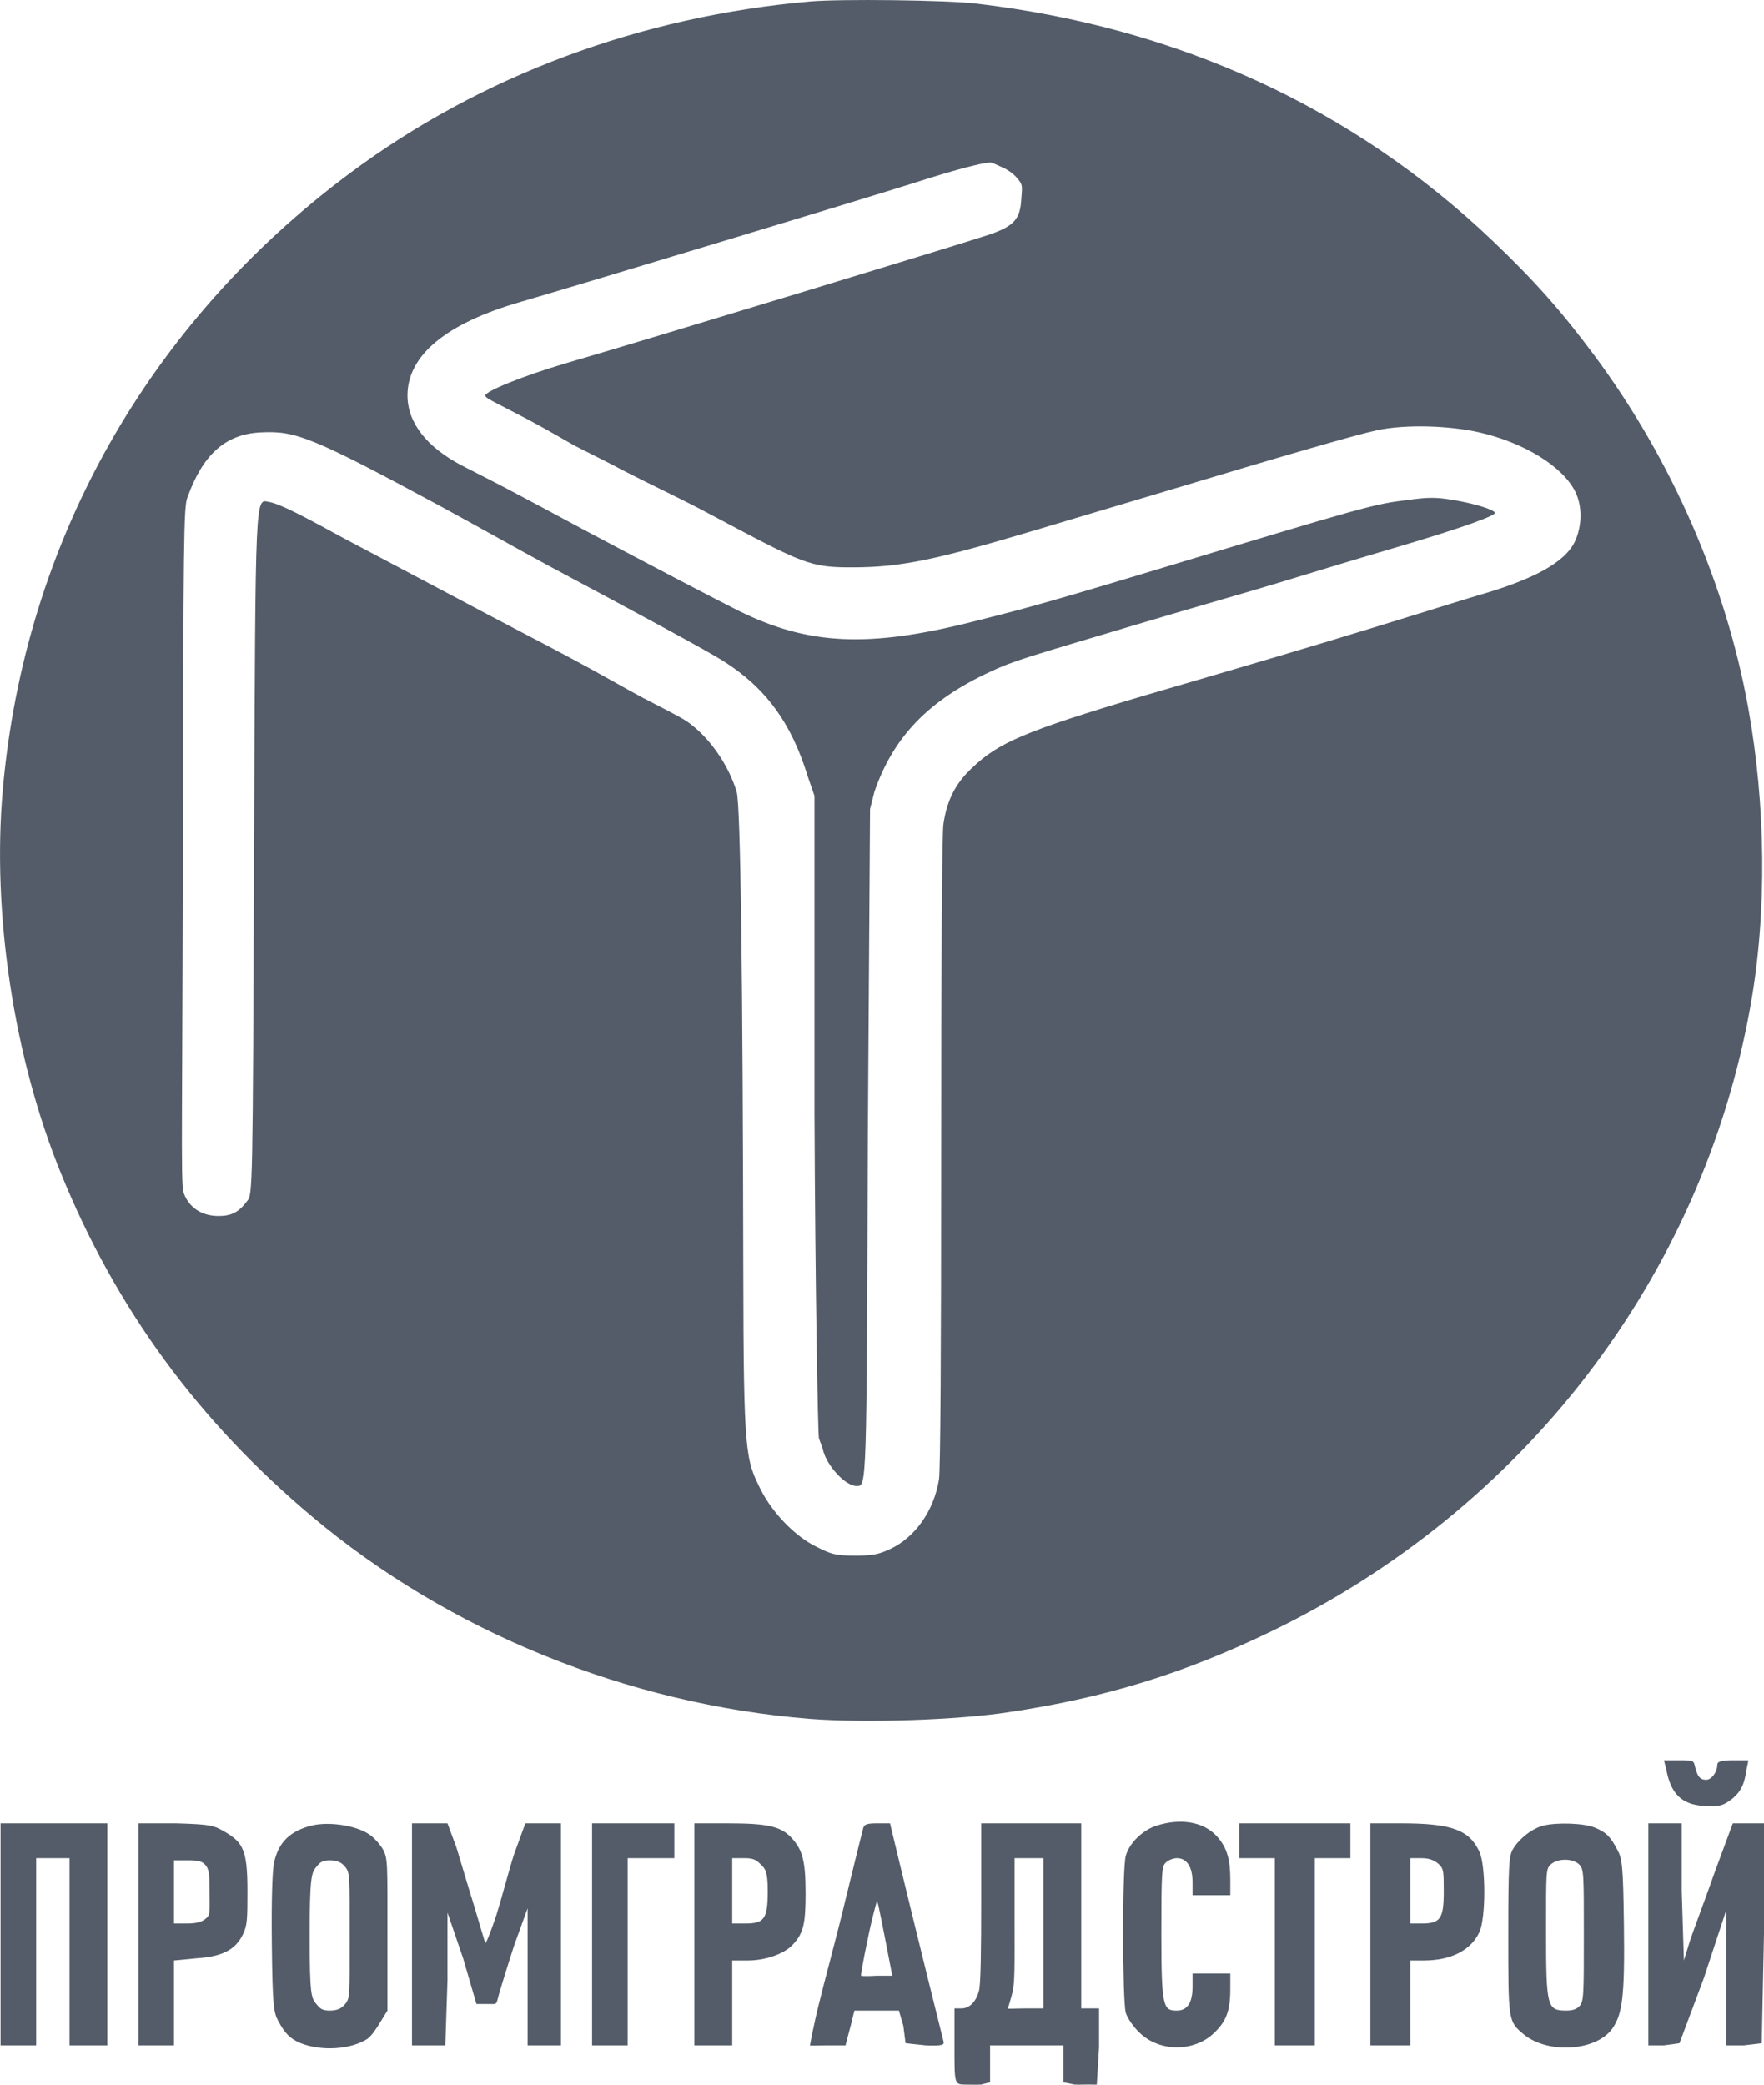 <svg width="22" height="26" viewBox="0 0 22 26" fill="none" xmlns="http://www.w3.org/2000/svg">
<path d="M10.102 0.018C7.995 0.202 5.998 0.941 4.361 2.162C1.853 4.031 0.308 6.755 0.035 9.845C-0.102 11.395 0.173 13.19 0.756 14.624C1.451 16.337 2.484 17.73 3.89 18.913C5.599 20.352 7.831 21.256 10.102 21.438C10.8 21.491 11.942 21.452 12.57 21.356C13.791 21.175 14.768 20.87 15.843 20.352C18.992 18.835 21.232 15.936 21.834 12.533C22.04 11.371 22.021 10.039 21.806 8.841C21.526 7.277 20.843 5.727 19.892 4.443C19.482 3.892 19.151 3.514 18.616 3.004C16.864 1.335 14.681 0.34 12.182 0.045C11.821 0 10.479 -0.015 10.102 0.018ZM12.487 2.081C12.542 2.102 12.636 2.16 12.681 2.217C12.76 2.306 12.749 2.318 12.737 2.488C12.722 2.73 12.649 2.818 12.348 2.923C12.072 3.018 7.993 4.259 7.079 4.524C6.511 4.691 6.053 4.881 6.053 4.932C6.053 4.967 6.121 4.989 6.58 5.23C6.823 5.358 7.08 5.511 7.162 5.556C7.247 5.601 7.542 5.745 7.8 5.882C8.058 6.016 8.526 6.237 8.826 6.398C10.038 7.041 10.089 7.079 10.657 7.076C11.234 7.073 11.67 6.984 12.903 6.615C13.328 6.487 14.063 6.269 14.54 6.126C15.976 5.694 16.907 5.423 17.174 5.366C17.542 5.288 18.083 5.31 18.45 5.393C18.997 5.518 19.482 5.81 19.643 6.126C19.74 6.317 19.728 6.566 19.643 6.751C19.518 7.016 19.127 7.227 18.422 7.429C18.198 7.495 17.366 7.758 16.564 7.999C15.762 8.241 14.721 8.544 14.262 8.678C12.78 9.119 12.451 9.264 12.127 9.574C11.917 9.768 11.809 9.982 11.766 10.28C11.748 10.399 11.738 12.025 11.738 14.379C11.738 16.882 11.729 18.326 11.711 18.451C11.647 18.845 11.413 19.174 11.101 19.32C10.958 19.386 10.887 19.402 10.657 19.402C10.411 19.402 10.361 19.38 10.185 19.293C9.909 19.159 9.632 18.861 9.492 18.587C9.301 18.203 9.273 18.172 9.27 15.845C9.264 12.32 9.238 10.045 9.187 9.873C9.084 9.539 8.853 9.2 8.577 9.004C8.483 8.938 8.225 8.812 8.022 8.705C7.819 8.598 7.426 8.371 7.134 8.217C6.843 8.059 6.193 7.725 5.692 7.456C5.191 7.191 4.558 6.857 4.306 6.723C3.789 6.44 3.502 6.289 3.363 6.262C3.18 6.232 3.187 6.02 3.168 10.66C3.153 14.864 3.149 14.896 3.085 14.976C2.976 15.123 2.883 15.166 2.725 15.166C2.536 15.166 2.385 15.08 2.309 14.922C2.248 14.8 2.272 14.768 2.281 10.578C2.287 6.735 2.291 6.333 2.336 6.208C2.525 5.683 2.799 5.414 3.252 5.393C3.68 5.372 3.871 5.437 5.498 6.316C5.917 6.543 6.52 6.882 6.829 7.049C7.986 7.666 8.817 8.116 9.02 8.244C9.543 8.574 9.868 9.009 10.074 9.683L10.158 9.927V13.89C10.167 16.069 10.201 17.894 10.213 17.936C10.225 17.977 10.253 18.036 10.268 18.099C10.317 18.28 10.539 18.533 10.684 18.533C10.809 18.533 10.808 18.582 10.823 14.243L10.851 10.09L10.906 9.873C11.146 9.178 11.595 8.728 12.348 8.379C12.649 8.239 12.747 8.214 14.29 7.755C14.849 7.588 15.611 7.371 15.954 7.266C16.297 7.162 16.947 6.963 17.396 6.832C18.304 6.564 18.644 6.43 18.644 6.398C18.644 6.359 18.39 6.279 18.117 6.235C17.89 6.196 17.79 6.205 17.562 6.235C17.131 6.288 17.067 6.305 14.429 7.103C12.81 7.592 12.664 7.618 12.127 7.755C10.827 8.083 10.077 8.045 9.215 7.619C8.947 7.485 8.129 7.058 7.245 6.588C6.954 6.43 6.549 6.215 6.33 6.099C6.115 5.986 5.851 5.854 5.748 5.8C5.323 5.574 5.082 5.274 5.082 4.932C5.082 4.431 5.564 4.032 6.497 3.764C7.137 3.579 10.884 2.447 11.433 2.271C11.889 2.125 12.23 2.033 12.348 2.027C12.37 2.024 12.432 2.057 12.487 2.081Z" fill="#535C68"/>
<path d="M20.78 22.062C20.835 22.363 20.964 22.506 21.251 22.524C21.41 22.533 21.468 22.529 21.556 22.469C21.706 22.371 21.757 22.253 21.778 22.089L21.806 21.954H21.612C21.468 21.954 21.418 21.972 21.418 22.008C21.418 22.1 21.346 22.198 21.279 22.198C21.2 22.198 21.168 22.151 21.14 22.035C21.122 21.958 21.123 21.954 20.946 21.954H20.752L20.78 22.062Z" fill="#535C68"/>
<path d="M3.889 22.768C3.616 22.836 3.473 22.978 3.418 23.23C3.397 23.327 3.384 23.689 3.39 24.234C3.399 25.039 3.413 25.099 3.473 25.211C3.552 25.356 3.614 25.427 3.751 25.483C4.012 25.586 4.379 25.562 4.583 25.428C4.637 25.39 4.707 25.282 4.749 25.211L4.832 25.076V24.152C4.832 23.241 4.838 23.182 4.777 23.067C4.74 23.002 4.672 22.93 4.638 22.904C4.492 22.776 4.123 22.712 3.889 22.768ZM4.305 23.284C4.366 23.358 4.361 23.413 4.361 24.152C4.361 24.892 4.366 24.92 4.305 24.994C4.257 25.053 4.202 25.076 4.111 25.076C4.02 25.076 3.994 25.053 3.945 24.994C3.884 24.92 3.862 24.892 3.862 24.152C3.862 23.413 3.884 23.358 3.945 23.284C3.994 23.225 4.02 23.202 4.111 23.202C4.202 23.202 4.257 23.225 4.305 23.284Z" fill="#535C68"/>
<path d="M14.429 22.768C14.261 22.819 14.085 22.98 14.04 23.148C13.995 23.305 13.998 24.943 14.04 25.103C14.062 25.172 14.132 25.275 14.207 25.347C14.456 25.597 14.901 25.597 15.15 25.347C15.294 25.206 15.344 25.078 15.344 24.804V24.614H15.094H14.873V24.777C14.873 24.976 14.81 25.076 14.678 25.076C14.51 25.076 14.484 25.046 14.484 24.125C14.484 23.349 14.489 23.275 14.54 23.23C14.57 23.199 14.636 23.175 14.678 23.175C14.799 23.175 14.873 23.281 14.873 23.474V23.637H15.094H15.344V23.447C15.344 23.191 15.304 23.045 15.178 22.904C15.006 22.714 14.714 22.678 14.429 22.768Z" fill="#535C68"/>
<path d="M19.254 22.768C19.109 22.801 18.942 22.936 18.866 23.067C18.82 23.153 18.811 23.252 18.811 24.125C18.811 25.208 18.808 25.211 19.005 25.374C19.305 25.621 19.917 25.584 20.114 25.293C20.232 25.114 20.265 24.909 20.253 24.017C20.244 23.256 20.23 23.177 20.169 23.067C20.091 22.921 20.041 22.855 19.892 22.795C19.75 22.736 19.415 22.729 19.254 22.768ZM19.698 23.257C19.753 23.316 19.753 23.37 19.753 24.125C19.753 24.881 19.753 24.962 19.698 25.021C19.659 25.063 19.604 25.076 19.532 25.076C19.295 25.076 19.282 25.029 19.282 24.098C19.282 23.346 19.28 23.313 19.337 23.257C19.422 23.174 19.619 23.174 19.698 23.257Z" fill="#535C68"/>
<path d="M0.007 24.125V25.51H0.229H0.451V24.343V23.175H0.645H0.867V24.343V25.51H1.088H1.338V24.125V22.741H0.672H0.007V24.125Z" fill="#535C68"/>
<path d="M1.727 24.125V25.51H1.948H2.17V24.967V24.451L2.448 24.424C2.771 24.403 2.936 24.319 3.03 24.125C3.084 24.012 3.086 23.939 3.086 23.582C3.086 23.08 3.032 22.98 2.808 22.849C2.672 22.772 2.651 22.753 2.198 22.741H1.727V24.125ZM2.559 23.257C2.607 23.31 2.614 23.375 2.614 23.61C2.614 23.871 2.625 23.882 2.559 23.935C2.51 23.974 2.436 23.99 2.337 23.99H2.17V23.582V23.202H2.337C2.464 23.202 2.513 23.209 2.559 23.257Z" fill="#535C68"/>
<path d="M5.138 24.125V25.51H5.36H5.554L5.581 24.696V23.854L5.776 24.424L5.942 24.994H6.081C6.203 24.994 6.186 25.011 6.219 24.886C6.238 24.817 6.328 24.523 6.413 24.261L6.58 23.8V24.641V25.51H6.774H6.996V24.125V22.741H6.774H6.552L6.413 23.121C6.343 23.338 6.253 23.688 6.192 23.881C6.128 24.075 6.062 24.24 6.053 24.234C6.047 24.225 5.984 24.008 5.914 23.773C5.841 23.54 5.744 23.209 5.692 23.04L5.581 22.741H5.36H5.138V24.125Z" fill="#535C68"/>
<path d="M7.384 24.125V25.51H7.606H7.828V24.343V23.175H8.133H8.41V22.958V22.741H7.911H7.384V24.125Z" fill="#535C68"/>
<path d="M8.66 24.125V25.51H8.91H9.132V24.967V24.451H9.326C9.558 24.451 9.784 24.362 9.88 24.261C10.022 24.115 10.047 23.994 10.047 23.61C10.047 23.199 10.004 23.071 9.88 22.931C9.745 22.779 9.58 22.741 9.076 22.741H8.66V24.125ZM9.492 23.257C9.543 23.307 9.575 23.338 9.575 23.582C9.575 23.931 9.533 23.99 9.298 23.99H9.132V23.582V23.175H9.298C9.41 23.175 9.447 23.212 9.492 23.257Z" fill="#535C68"/>
<path d="M10.767 22.795C10.758 22.825 10.657 23.233 10.545 23.691C10.436 24.149 10.276 24.73 10.213 24.994C10.146 25.262 10.102 25.504 10.102 25.51C10.102 25.516 10.199 25.51 10.323 25.51H10.545L10.573 25.401C10.588 25.342 10.616 25.247 10.629 25.184L10.656 25.076H10.934H11.211L11.266 25.266L11.294 25.483L11.544 25.51C11.762 25.519 11.781 25.503 11.766 25.456C11.751 25.399 11.399 23.981 11.211 23.202L11.1 22.741H10.934C10.809 22.741 10.779 22.757 10.767 22.795ZM11.044 24.207L11.128 24.641H10.934C10.837 24.647 10.745 24.647 10.739 24.641C10.733 24.635 10.771 24.424 10.823 24.18C10.871 23.939 10.931 23.727 10.934 23.718C10.94 23.674 10.966 23.812 11.044 24.207Z" fill="#535C68"/>
<path d="M12.237 23.718C12.237 24.325 12.231 24.763 12.209 24.831C12.17 24.974 12.088 25.049 11.988 25.049H11.904V25.51C11.904 25.995 11.9 25.999 12.043 25.999C12.067 25.999 12.161 26.002 12.237 25.999L12.348 25.971V25.754V25.51H12.819H13.263V25.754V25.971L13.402 25.999C13.472 26.002 13.581 25.996 13.624 25.999H13.679L13.707 25.537V25.049H13.596H13.485V23.908V22.741H12.875H12.237V23.718ZM13.014 24.125V25.049H12.792C12.676 25.049 12.57 25.057 12.57 25.049C12.57 25.043 12.601 24.954 12.625 24.858C12.659 24.731 12.653 24.506 12.653 23.935V23.175H12.847H13.014V24.125Z" fill="#535C68"/>
<path d="M15.455 22.958V23.175H15.677H15.899V24.343V25.51H16.148H16.398V24.343V23.175H16.62H16.842V22.958V22.741H16.148H15.455V22.958Z" fill="#535C68"/>
<path d="M17.091 24.125V25.51H17.34H17.59V24.967V24.451H17.756C18.1 24.451 18.346 24.322 18.45 24.098C18.532 23.923 18.532 23.27 18.45 23.094C18.325 22.823 18.102 22.741 17.479 22.741H17.091V24.125ZM17.951 23.257C18.002 23.307 18.006 23.338 18.006 23.582C18.006 23.931 17.966 23.99 17.729 23.99H17.59V23.582V23.175H17.729C17.841 23.175 17.905 23.212 17.951 23.257Z" fill="#535C68"/>
<path d="M20.558 24.125V25.51H20.752L20.946 25.483L21.251 24.668L21.528 23.827V24.668V25.51H21.75L21.972 25.483L22 24.125V22.741H21.806H21.611L21.39 23.338C21.276 23.662 21.137 24.031 21.085 24.18L21.001 24.451L20.974 23.582V22.741H20.779H20.558V24.125Z" fill="#535C68"/>
</svg>
